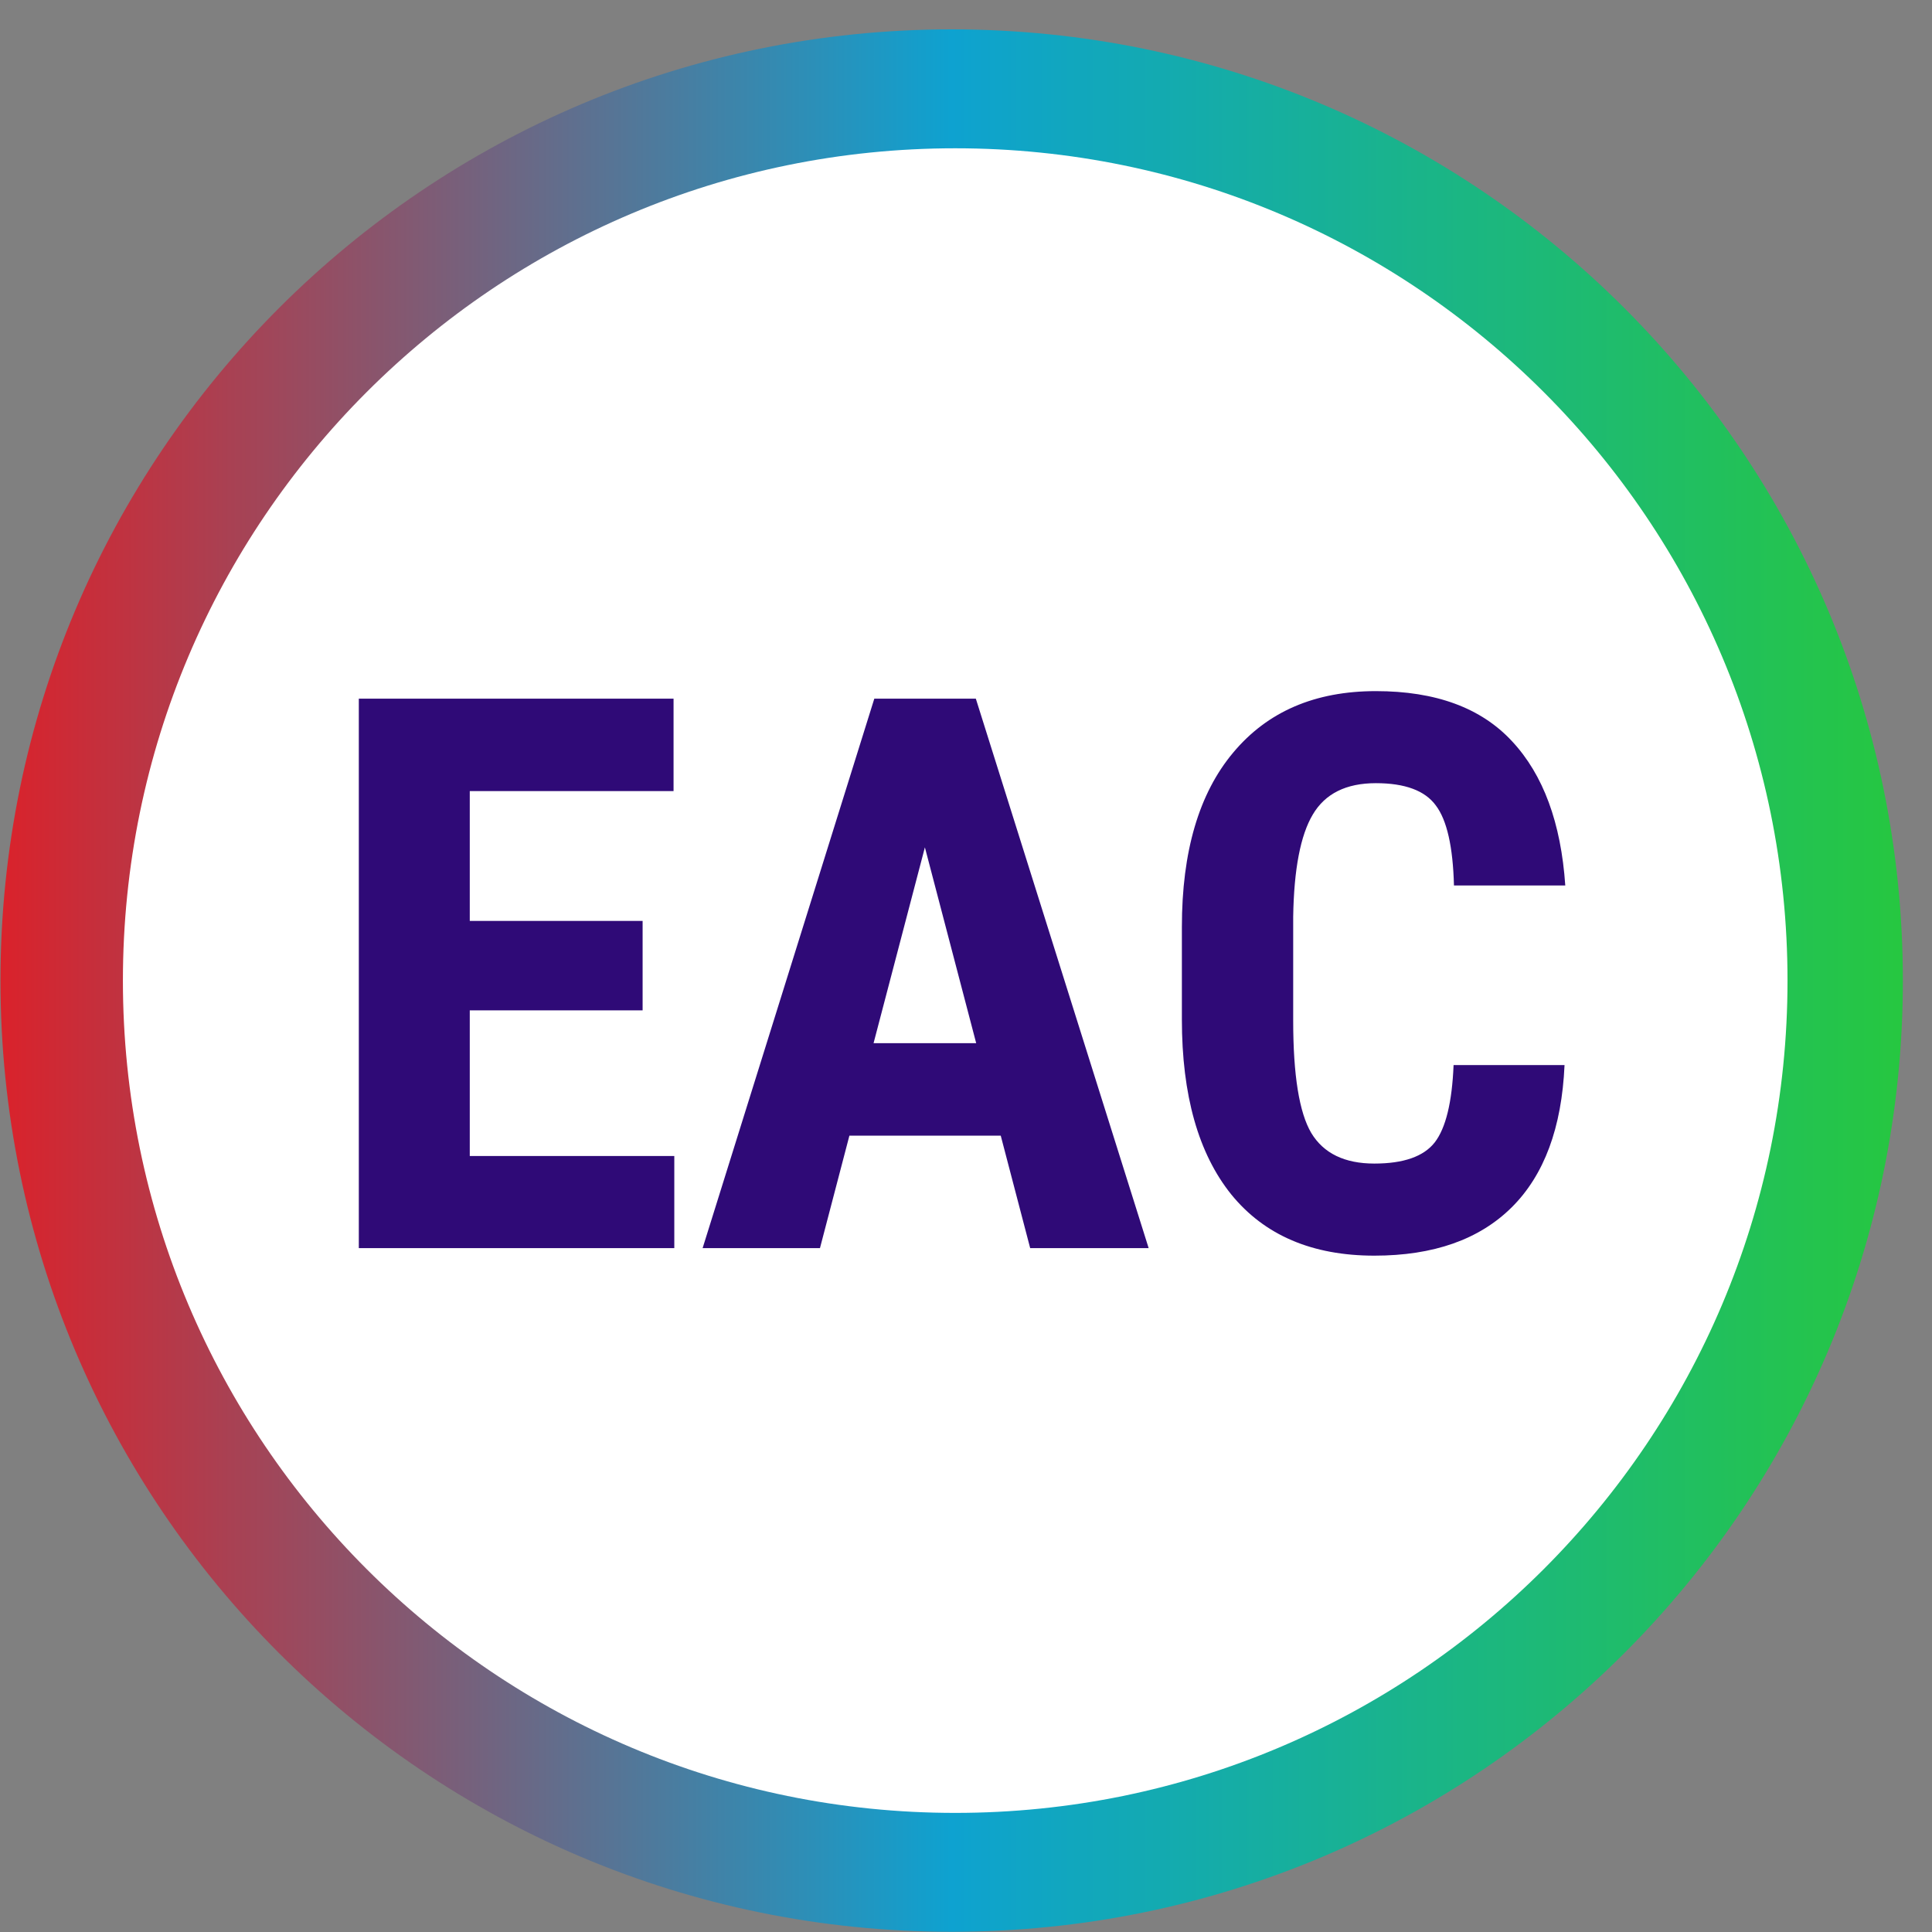  <svg width="64" height="64" viewBox="0 0 65 65" fill="none" xmlns="http://www.w3.org/2000/svg"><rect x="0" y="0" width="65" height="65" fill="#808080" stroke="none"/><path d="M0.016 32.99C0.016 15.316 14.344 0.988 32.018 0.988C49.692 0.988 64.02 15.316 64.02 32.99C64.02 50.665 49.692 64.993 32.018 64.993C14.344 64.993 0.016 50.665 0.016 32.99Z" fill="url(#paint0_linear_6480_8139)" /><path d="M4.135 32.991C4.135 17.526 16.672 4.989 32.137 4.989C47.602 4.989 60.139 17.526 60.139 32.991C60.139 48.456 47.602 60.993 32.137 60.993C16.672 60.993 4.135 48.456 4.135 32.991Z" fill="white" /><path d="M21.62 33.993H15.805V38.893H22.686V41.991H12.072V23.506H22.661V26.616H15.805V30.984H21.62V33.993ZM33.669 38.208H28.577L27.587 41.991H23.639L29.415 23.506H32.831L38.645 41.991H34.659L33.669 38.208ZM29.39 35.097H32.843L31.117 28.508L29.39 35.097ZM52.637 35.834C52.544 37.941 51.951 39.537 50.859 40.62C49.767 41.703 48.227 42.245 46.238 42.245C44.147 42.245 42.543 41.559 41.426 40.188C40.317 38.809 39.763 36.845 39.763 34.297V31.187C39.763 28.648 40.338 26.692 41.489 25.321C42.641 23.941 44.24 23.252 46.289 23.252C48.303 23.252 49.831 23.814 50.872 24.94C51.922 26.066 52.518 27.683 52.662 29.79H48.917C48.883 28.487 48.68 27.59 48.307 27.099C47.943 26.599 47.27 26.349 46.289 26.349C45.29 26.349 44.583 26.701 44.168 27.403C43.754 28.097 43.533 29.244 43.508 30.844V34.335C43.508 36.172 43.711 37.433 44.117 38.119C44.532 38.804 45.239 39.147 46.238 39.147C47.22 39.147 47.897 38.91 48.269 38.436C48.642 37.954 48.853 37.086 48.904 35.834H52.637Z" fill="#2F0A77" /><defs><linearGradient id="paint0_linear_6480_8139" x1="0.016" y1="64.993" x2="64.02" y2="64.993" gradientUnits="userSpaceOnUse"><stop stop-color="#DA222B" /><stop offset="0.5" stop-color="#0EA2D0" /><stop offset="1" stop-color="#26C740" /></linearGradient></defs></svg>
